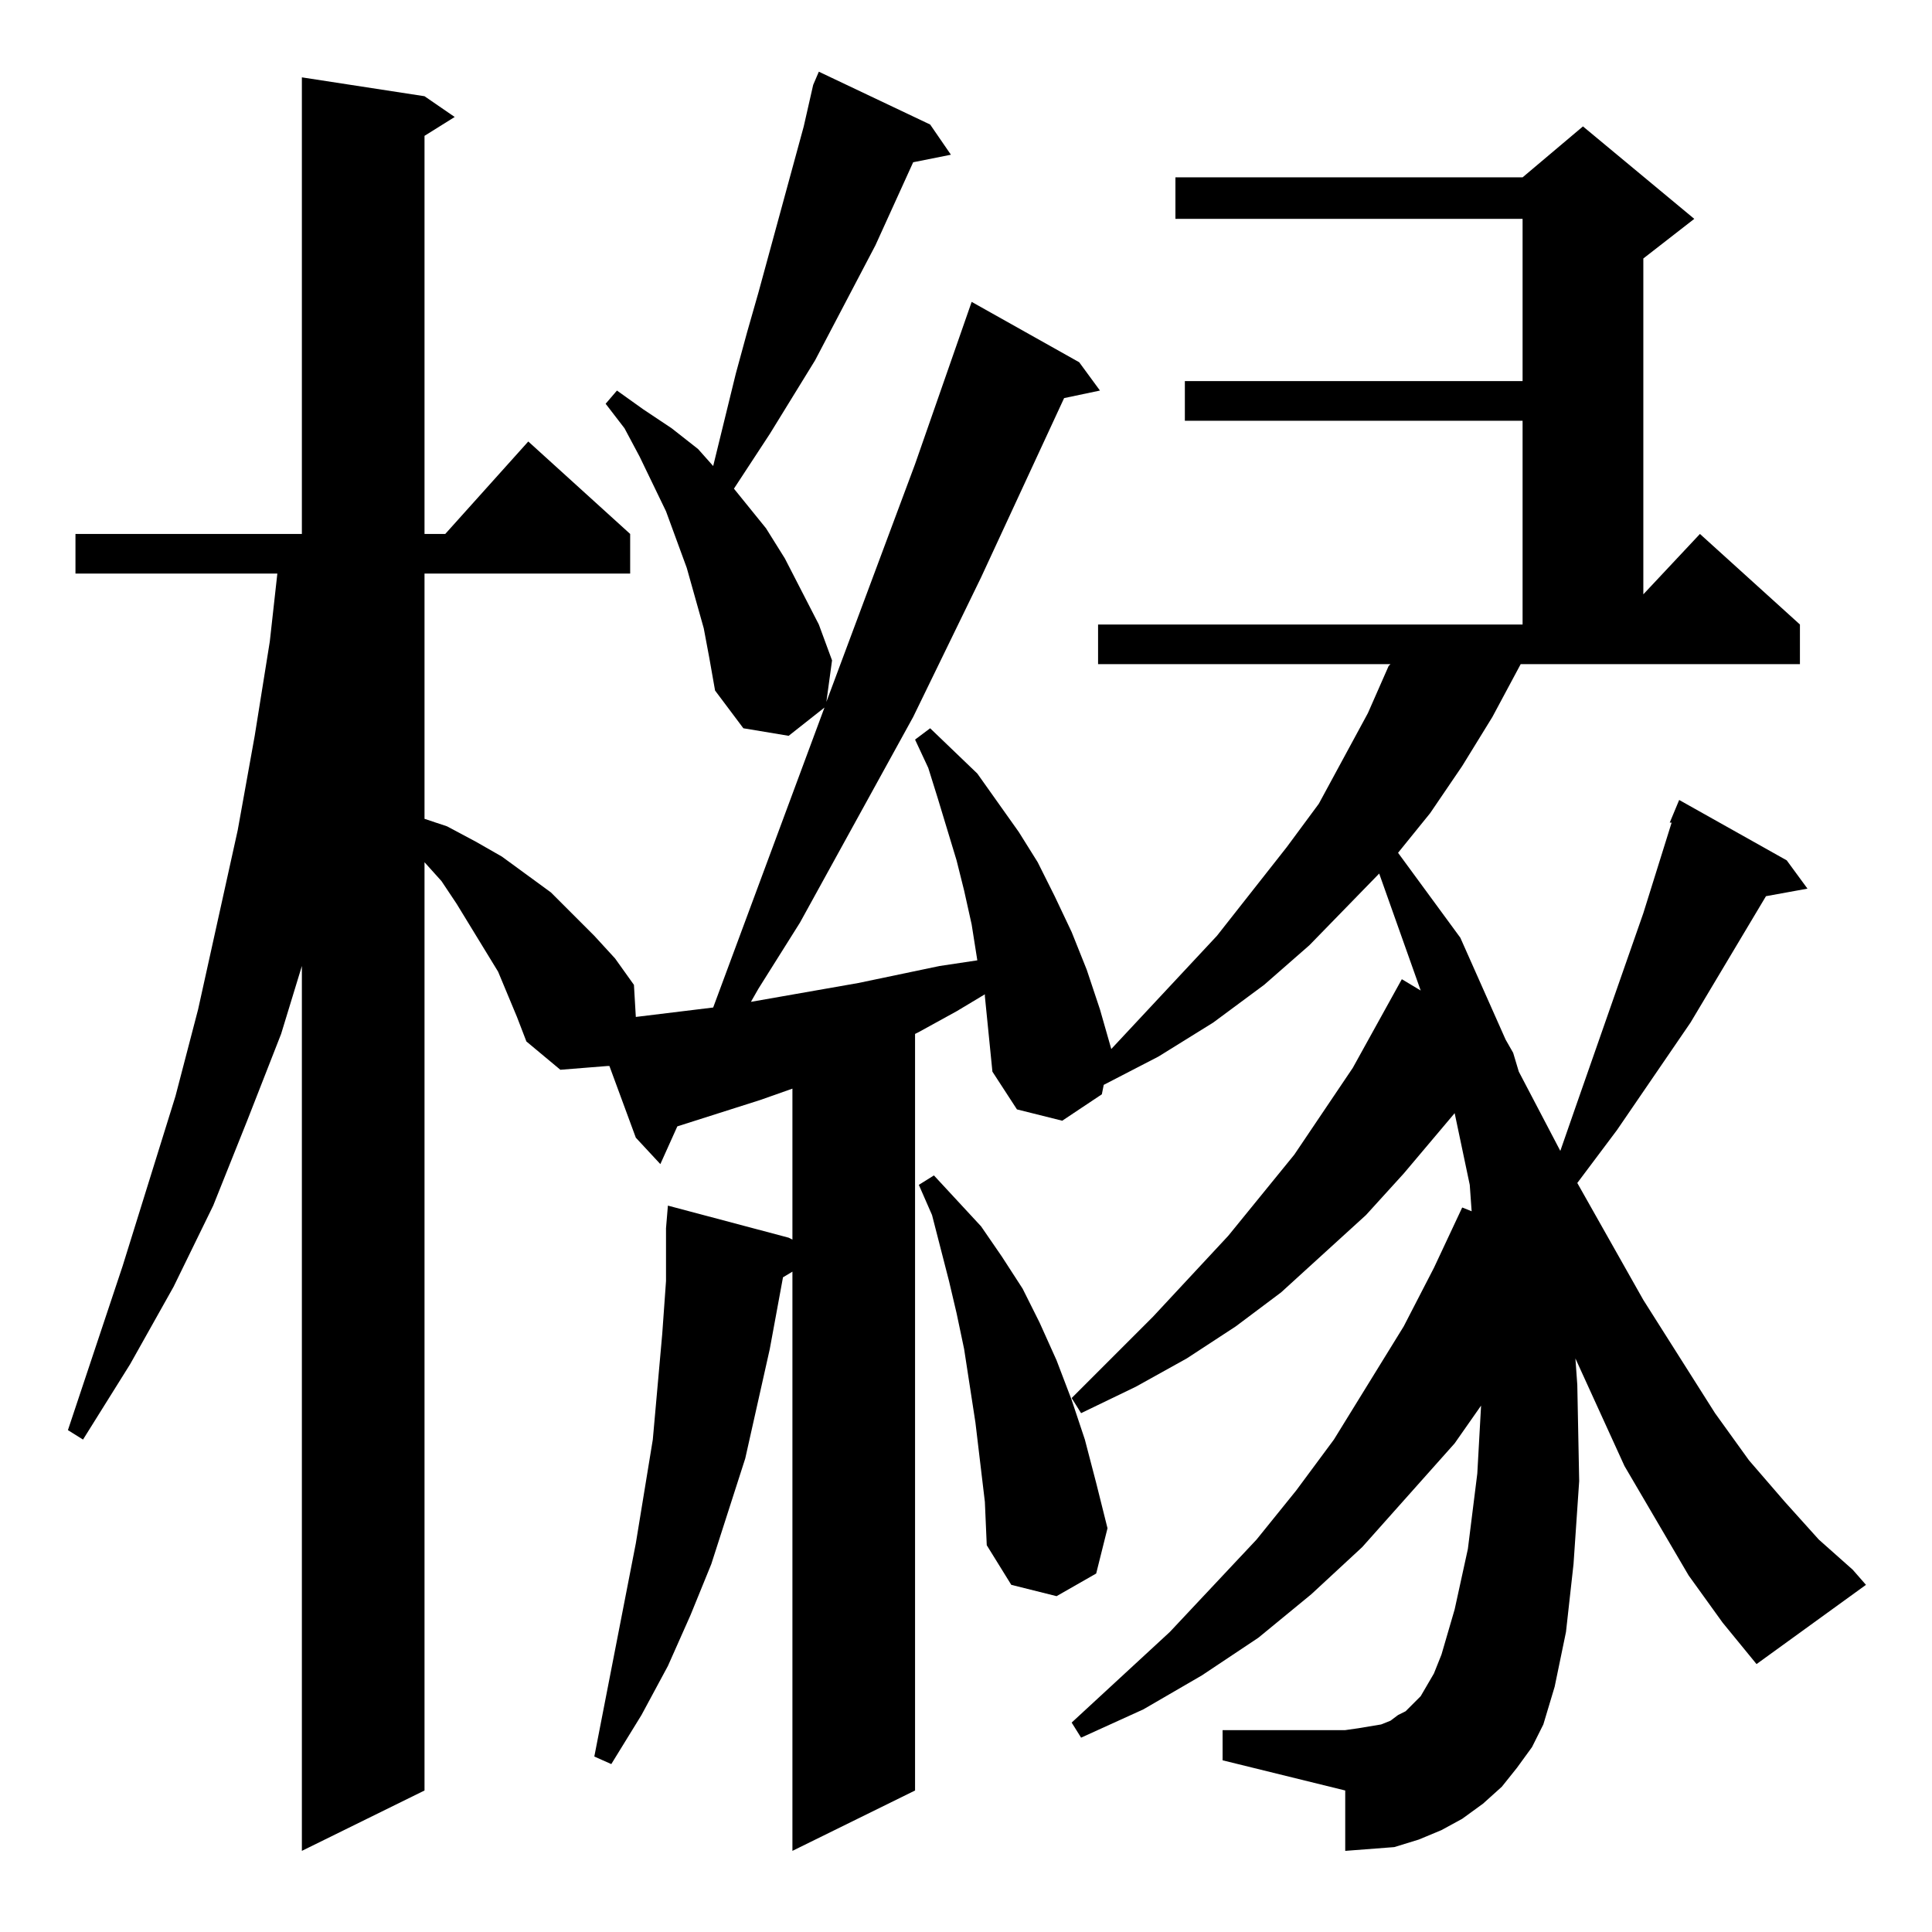 <?xml version="1.0" standalone="no"?>
<!DOCTYPE svg PUBLIC "-//W3C//DTD SVG 1.1//EN" "http://www.w3.org/Graphics/SVG/1.1/DTD/svg11.dtd" >
<svg xmlns="http://www.w3.org/2000/svg" xmlns:xlink="http://www.w3.org/1999/xlink" version="1.1" viewBox="0 -144 1024 1024">
  <g transform="matrix(1 0 0 -1 0 880)">
   <path fill="currentColor"
d="M895 189l-34 58l-26 57l1 -14l1 -51l-3 -44l-4 -36l-6 -29l-6 -20l-6 -12l-8 -11l-8 -10l-10 -9l-11 -8l-11 -6l-12 -5l-13 -4l-13 -1l-13 -1v32l-65 16v16h65l7 1l6 1l6 1l5 2l4 3l4 2l4 4l4 4l7 12l4 10l7 24l7 32l5 40l2 36l-14 -20l-49 -55l-27 -25l-28 -23l-30 -20
l-31 -18l-33 -15l-5 8l52 48l46 49l21 26l20 27l37 60l16 31l15 32l5 -2l-1 14l-8 38l-27 -32l-20 -22l-45 -41l-24 -18l-26 -17l-27 -15l-29 -14l-5 8l43 43l40 43l35 43l31 46l26 47l10 -6l-22 62l-37 -38l-24 -21l-27 -20l-29 -18l-29 -15l-1 -5l-21 -14l-24 6l-13 20
l-4 40v1l-15 -9l-20 -11l-2 -1v-401l-65 -32v307l-5 -3l-7 -38l-13 -58l-9 -28l-9 -28l-11 -27l-12 -27l-14 -26l-16 -26l-9 4l22 113l9 55l5 56l2 28v28l1 12l64 -17l2 -1v80l-17 -6l-44 -14l-9 -20l-13 14l-14 38h-1l-25 -2l-18 15l-5 13l-10 24l-22 36l-8 12l-9 10v-492
l-65 -32v469l-11 -36l-18 -46l-18 -45l-21 -43l-23 -41l-25 -40l-8 5l29 87l28 90l12 46l21 95l9 50l8 50l4 36h-107v21h120v242l65 -10l16 -11l-16 -10v-211h11l44 49l54 -49v-21h-109v-130l12 -4l15 -8l14 -8l26 -19l23 -23l11 -12l10 -14l1 -17l41 5l59 159l-19 -15
l-24 4l-15 20l-3 17l-3 16l-9 32l-11 30l-14 29l-8 15l-10 13l6 7l14 -10l15 -10l14 -11l8 -9l12 49l6 22l6 21l24 88l5 22l3 7l59 -28l11 -16l-20 -4l-20 -44l-32 -61l-24 -39l-19 -29l17 -21l10 -16l18 -35l7 -19l-3 -22l47 126l30 86l57 -32l11 -15l-19 -4l-44 -95
l-36 -74l-60 -109l-22 -35l-4 -7l57 10l43 9l20 3l-3 19l-4 18l-4 16l-10 33l-5 16l-7 15l8 6l25 -24l22 -31l10 -16l9 -18l9 -19l8 -20l7 -21l6 -21l56 60l37 47l17 23l26 48l11 25l1 1h-155v21h225v108h-179v21h179v86h-184v22h184l32 27l59 -49l-27 -21v-178l30 32
l53 -48v-21h-148l-15 -28l-16 -26l-17 -25l-17 -21l33 -45l24 -54l4 -7l3 -10l22 -42l8 23l36 103l15 48h-1l5 12l57 -32l11 -15l-22 -4l-40 -67l-39 -57l-21 -28l35 -62l38 -60l18 -25l19 -22l18 -20l18 -16l7 -8l-58 -42l-18 22zM522 228l-5 42l-6 39l-4 19l-4 17l-9 35
l-7 16l8 5l25 -27l11 -16l11 -17l9 -18l9 -20l8 -21l7 -21l6 -23l6 -24l-6 -24l-21 -12l-24 6l-13 21z" />
  </g>

</svg>
